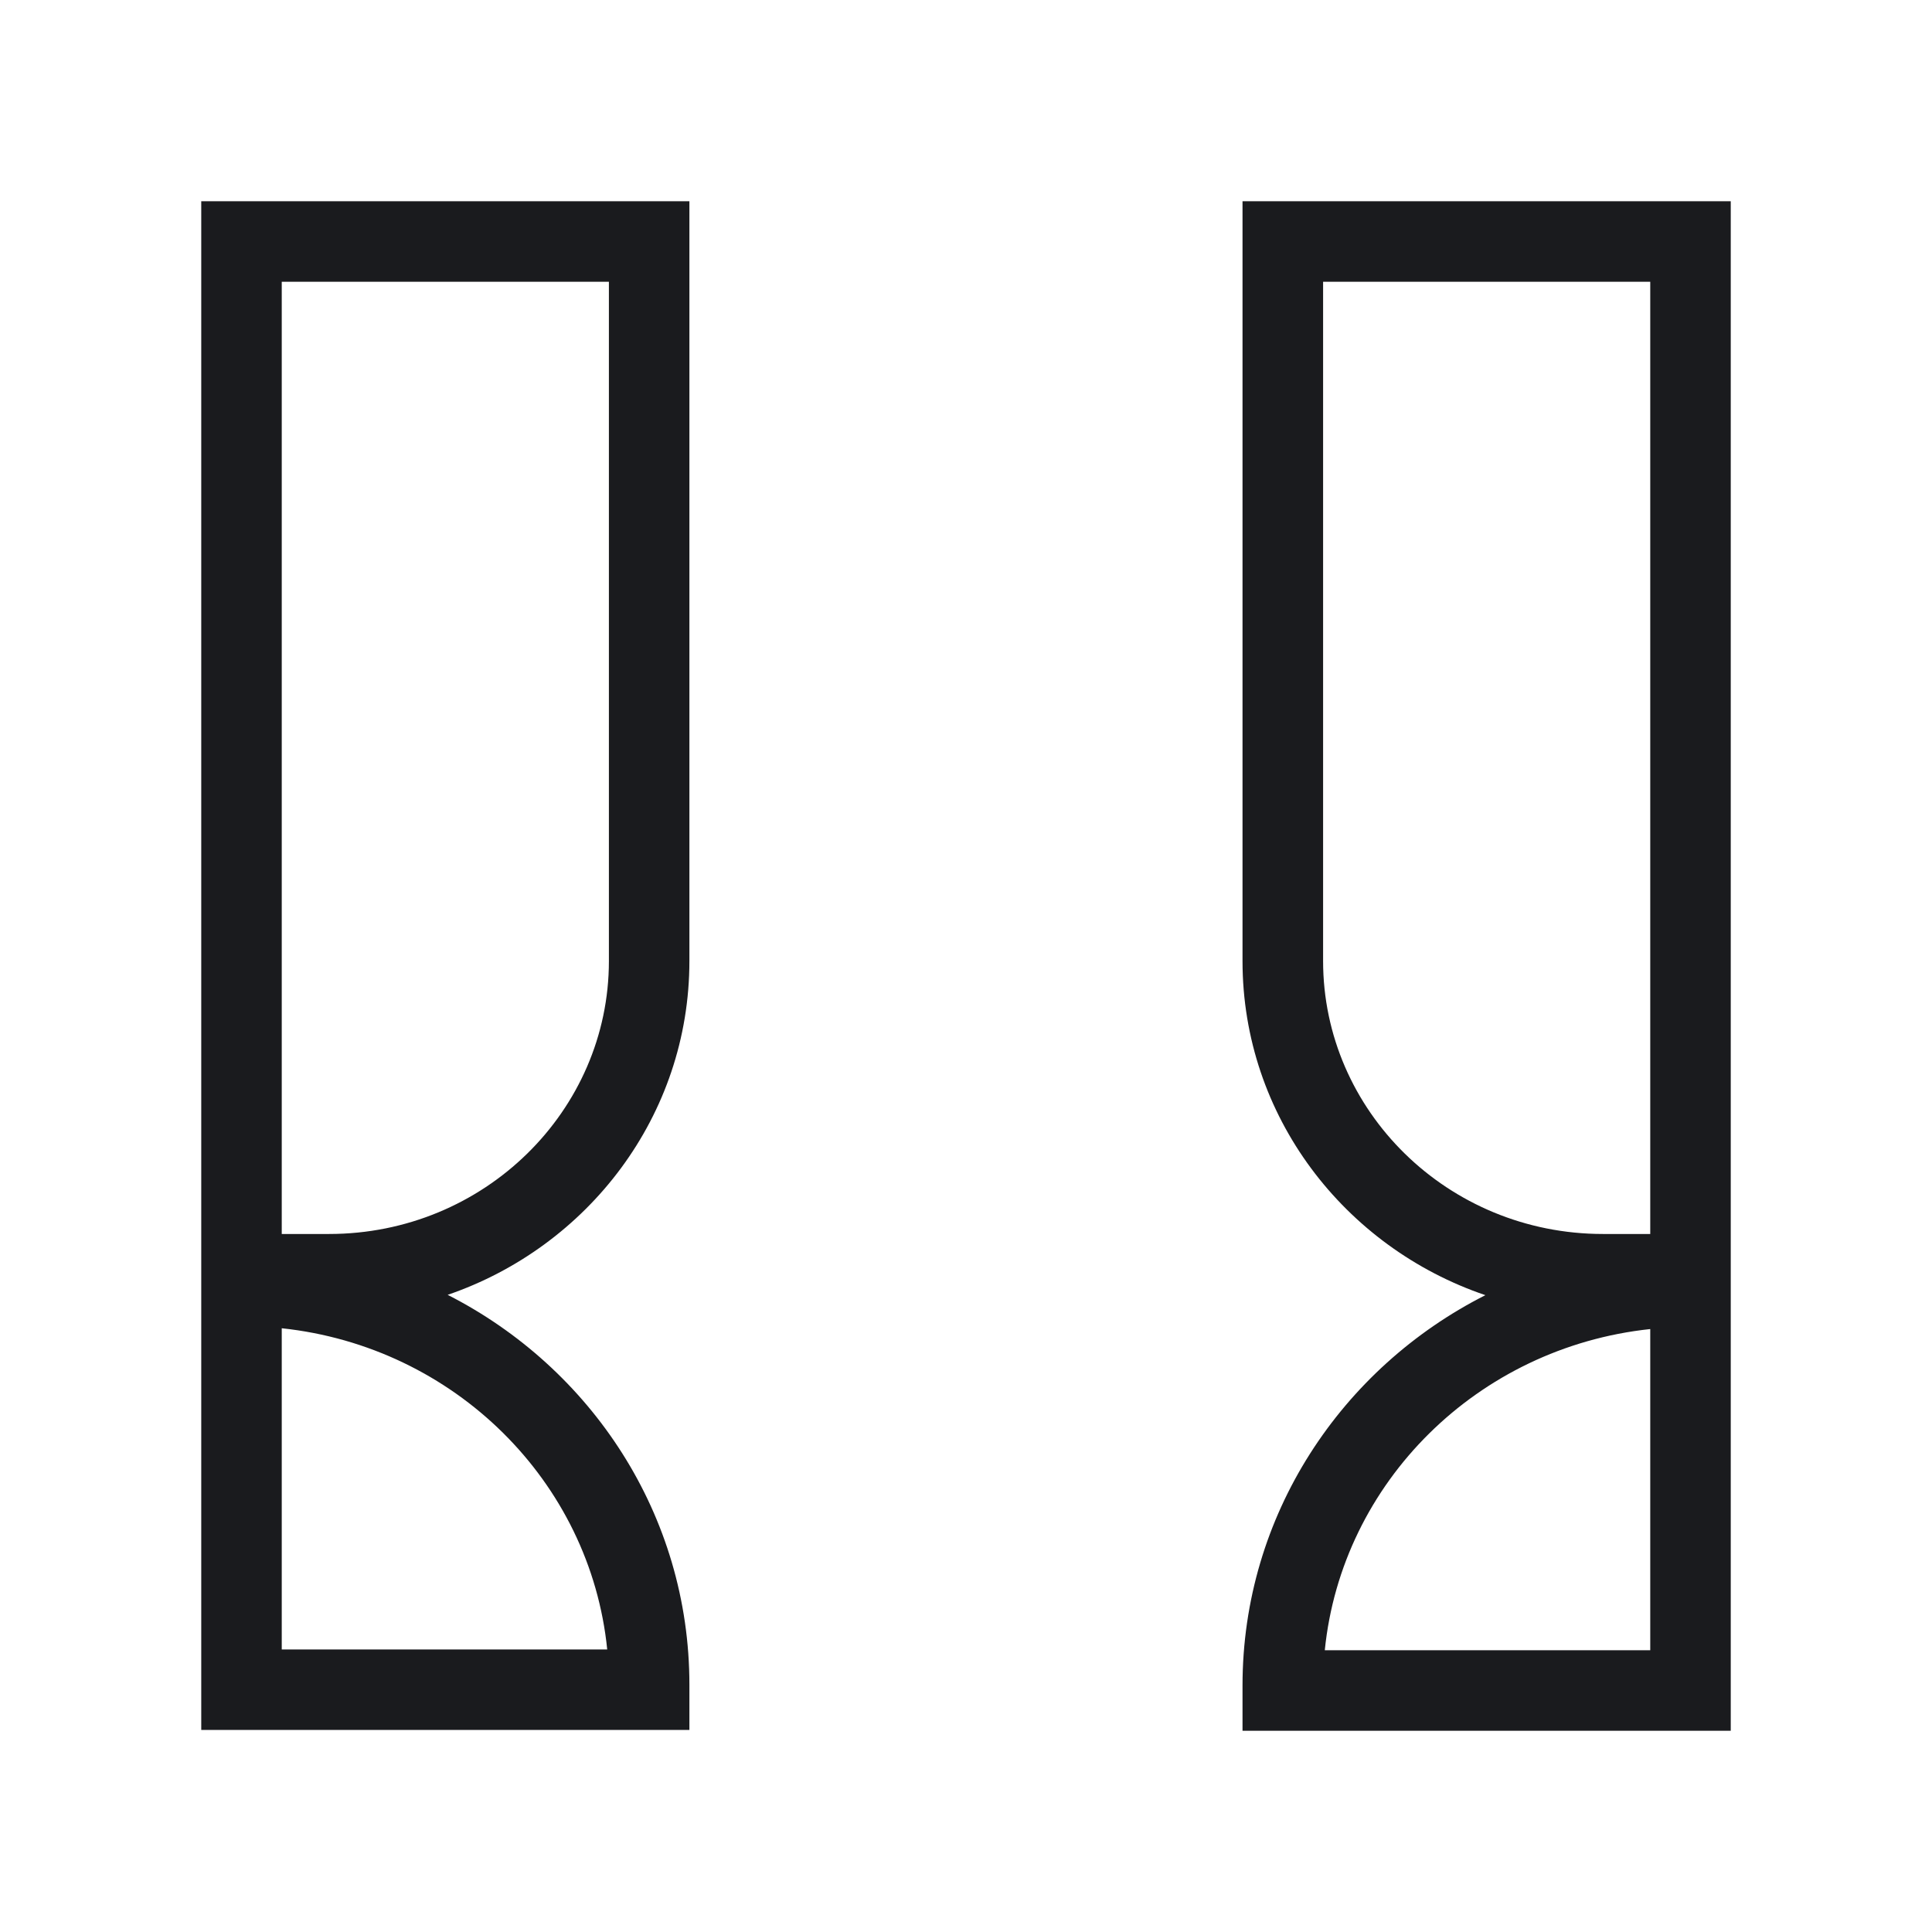 <svg width="24" height="24" viewBox="0 0 24 24" fill="none" xmlns="http://www.w3.org/2000/svg">
<path fill-rule="evenodd" clip-rule="evenodd" d="M2.5 2.5H8.564V11.938C8.564 13.861 7.304 15.488 5.561 16.085C7.342 16.992 8.564 18.816 8.564 20.928V21.49H2.5V2.5ZM3.5 15.329H4.087C6.016 15.329 7.564 13.798 7.564 11.938V3.5H3.5V15.329ZM3.5 16.5V20.49H7.543C7.333 18.404 5.645 16.728 3.5 16.5ZM15.435 2.5H21.5V21.5H15.435V20.938C15.435 18.822 16.664 16.994 18.452 16.089C16.702 15.495 15.435 13.866 15.435 11.938V2.5ZM20.5 15.329H19.913C17.984 15.329 16.436 13.798 16.436 11.938V3.5H20.5V15.329ZM20.5 16.51C18.355 16.738 16.667 18.414 16.457 20.5H20.5V16.51Z" fill="#1A1B1E"/>
</svg>
